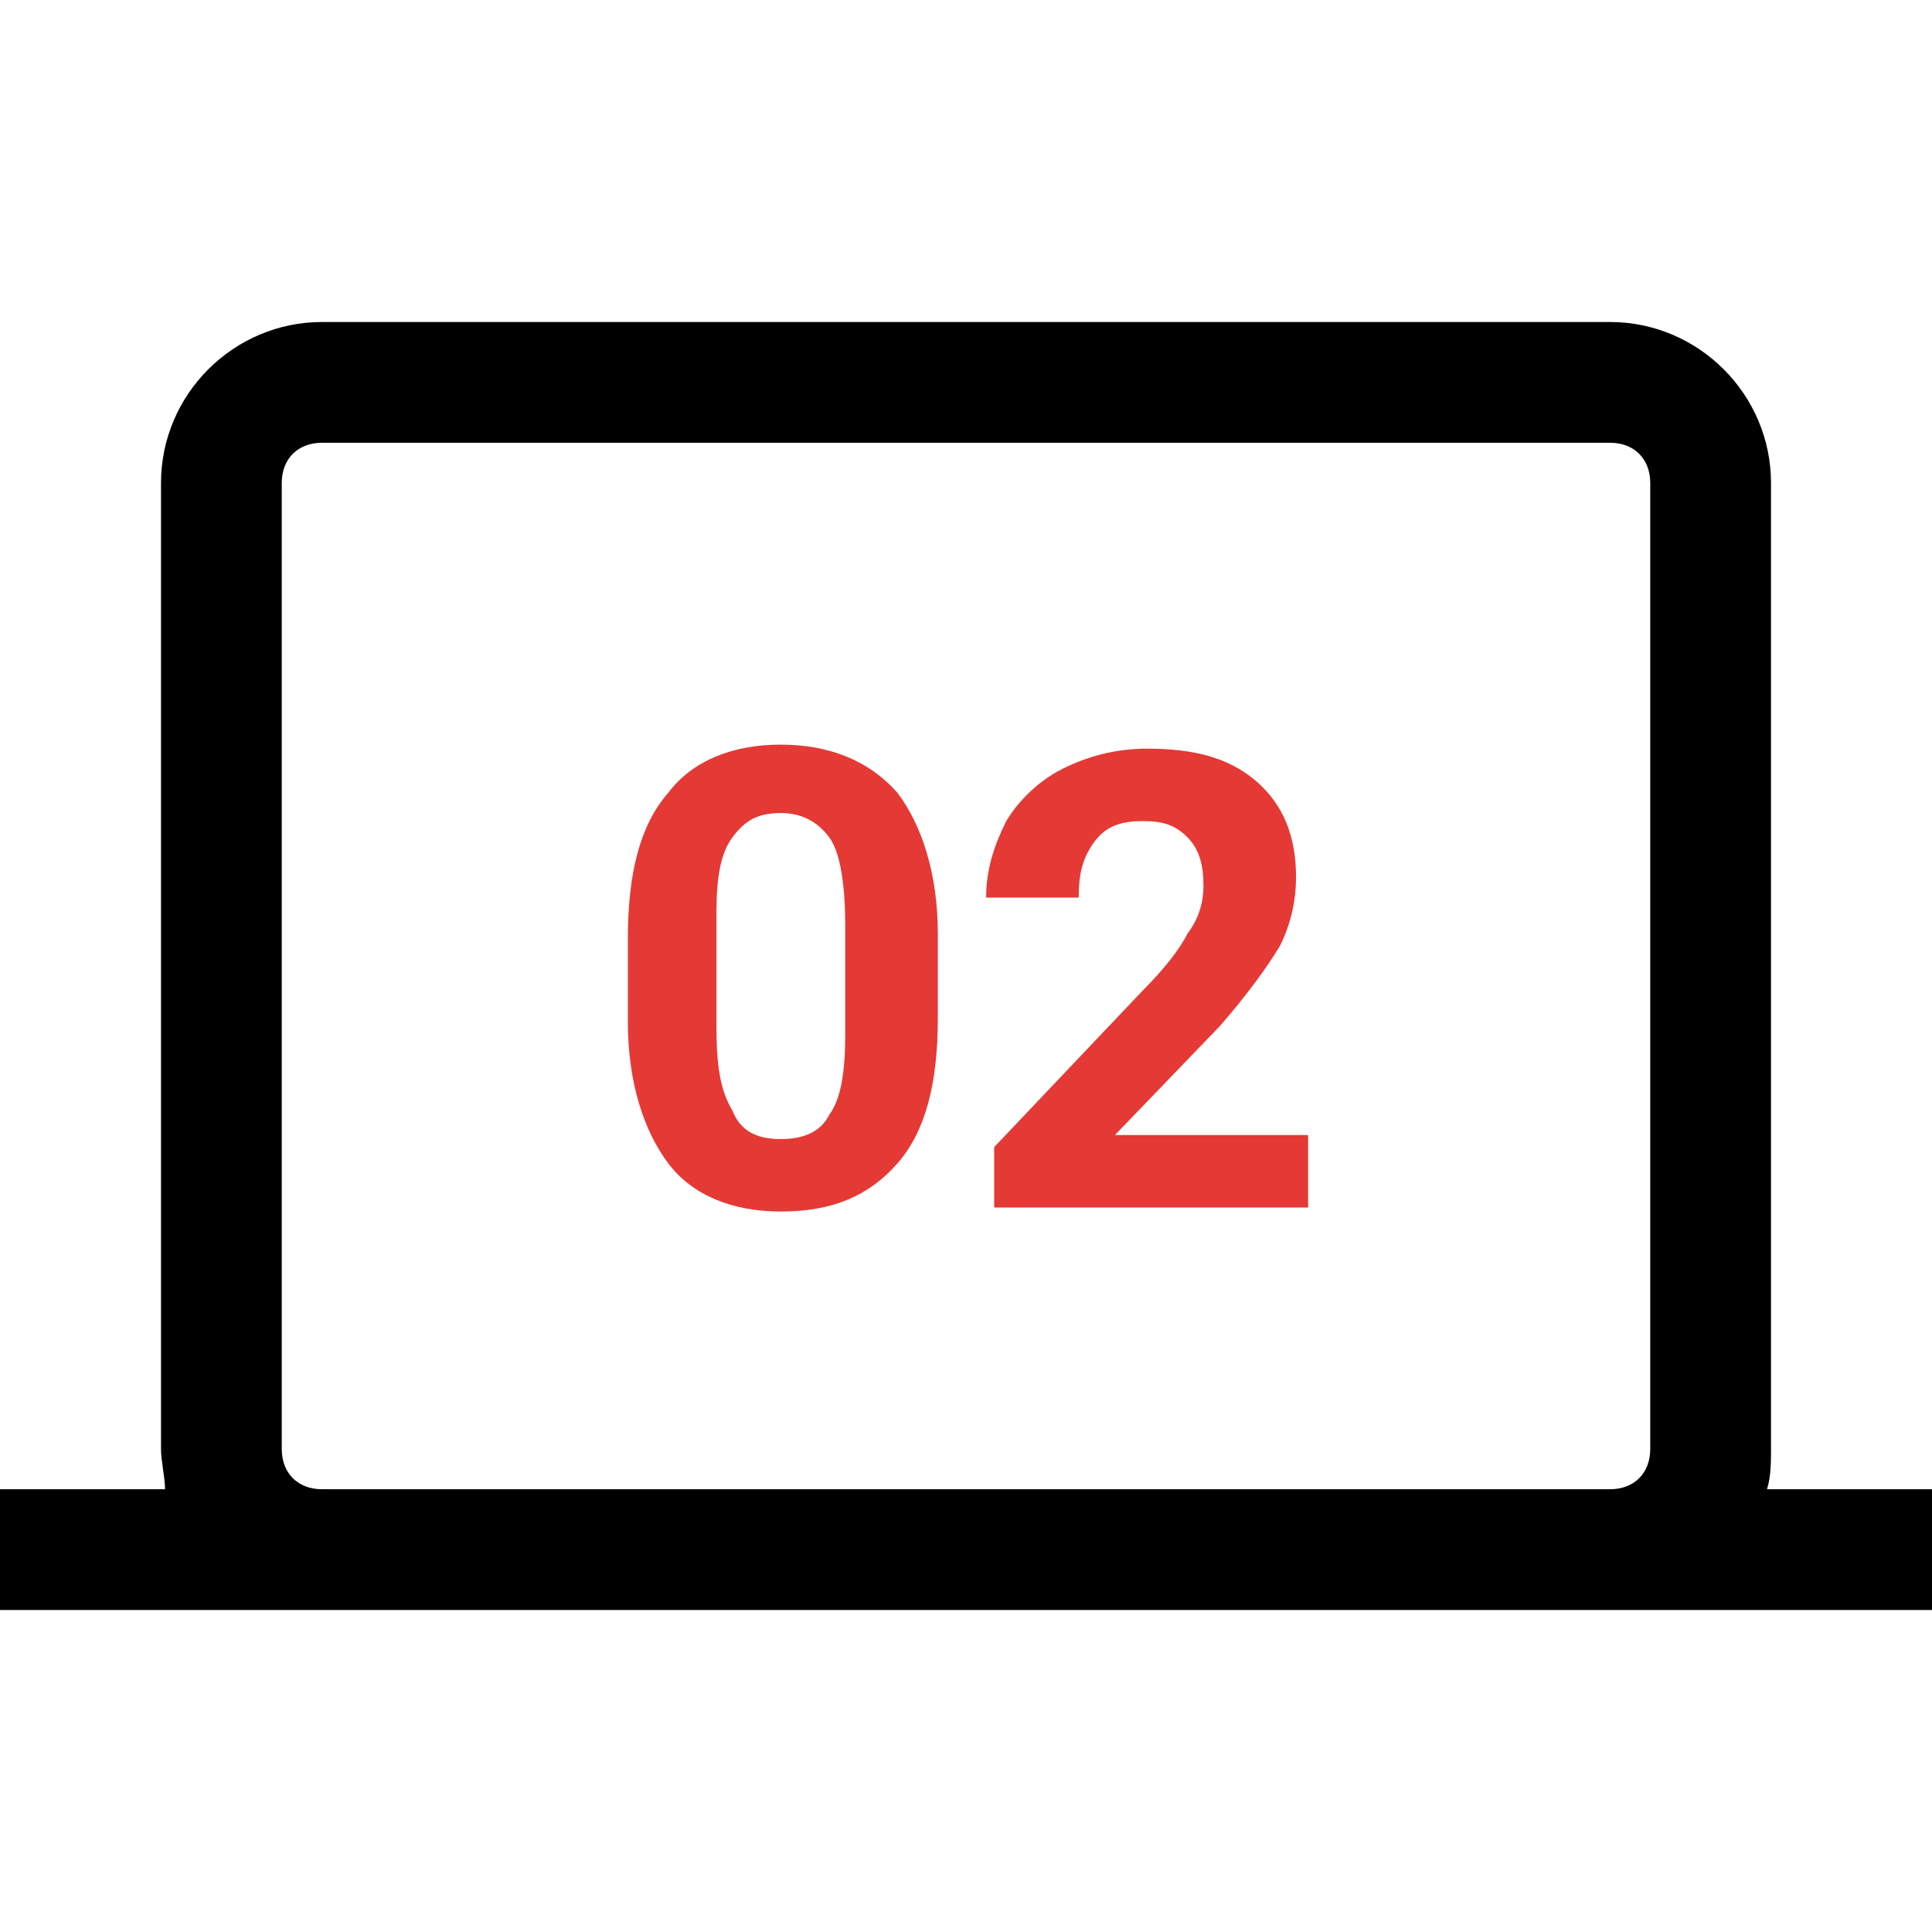 <svg version="1.1" id="Livello_1" xmlns="http://www.w3.org/2000/svg" xmlns:xlink="http://www.w3.org/1999/xlink" x="0px" y="0px"
	 viewBox="0 0 48 48" style="enable-background:new 0 0 48 48;" xml:space="preserve">
<style type="text/css">
	.canva-icon-accent{fill:#E53935;}
</style>
<g>
	<g>
		<path class="canva-icon-accent" d="M19.4,18.5c-1.2,0-2.2,0.4-2.8,1.2c-0.7,0.8-1,2-1,3.6v2.1c0,1.5,0.4,2.7,1,3.5s1.6,1.2,2.8,1.2
			c1.3,0,2.2-0.4,2.9-1.2c0.7-0.8,1-2,1-3.6v-2.1c0-1.5-0.4-2.7-1-3.5C21.6,18.9,20.6,18.5,19.4,18.5z M21,25.7c0,0.9-0.1,1.6-0.4,2
			c-0.2,0.4-0.6,0.6-1.2,0.6c-0.6,0-1-0.2-1.2-0.7c-0.3-0.5-0.4-1.1-0.4-2.1v-2.8c0-0.9,0.1-1.5,0.4-1.9c0.3-0.4,0.6-0.6,1.2-0.6
			c0.5,0,0.9,0.2,1.2,0.6S21,22.1,21,23V25.7z"/>
		<path class="canva-icon-accent" d="M27.7,28.2l2.6-2.7c0.7-0.8,1.2-1.5,1.5-2c0.3-0.6,0.4-1.2,0.4-1.7c0-1-0.3-1.8-1-2.4s-1.6-0.8-2.7-0.8
			c-0.8,0-1.5,0.2-2.1,0.5c-0.6,0.3-1.1,0.8-1.4,1.3c-0.3,0.6-0.5,1.2-0.5,1.9h2.3c0-0.6,0.1-1,0.4-1.4s0.7-0.5,1.2-0.5
			c0.5,0,0.8,0.1,1.1,0.4s0.4,0.7,0.4,1.2c0,0.4-0.1,0.8-0.4,1.2c-0.2,0.4-0.6,0.9-1.1,1.4l-3.7,3.9V30h7.8v-1.8H27.7z"/>
	</g>
	<path d="M43.9,37c0.1-0.3,0.1-0.7,0.1-1V12c0-2.2-1.8-4-4-4H8c-2.2,0-4,1.8-4,4v24c0,0.3,0.1,0.7,0.1,1H0v3h8h32h8v-3H43.9z M8,37
		c-0.6,0-1-0.4-1-1V12c0-0.6,0.4-1,1-1h32c0.6,0,1,0.4,1,1v24c0,0.6-0.4,1-1,1H8z"/>
</g>
</svg>
